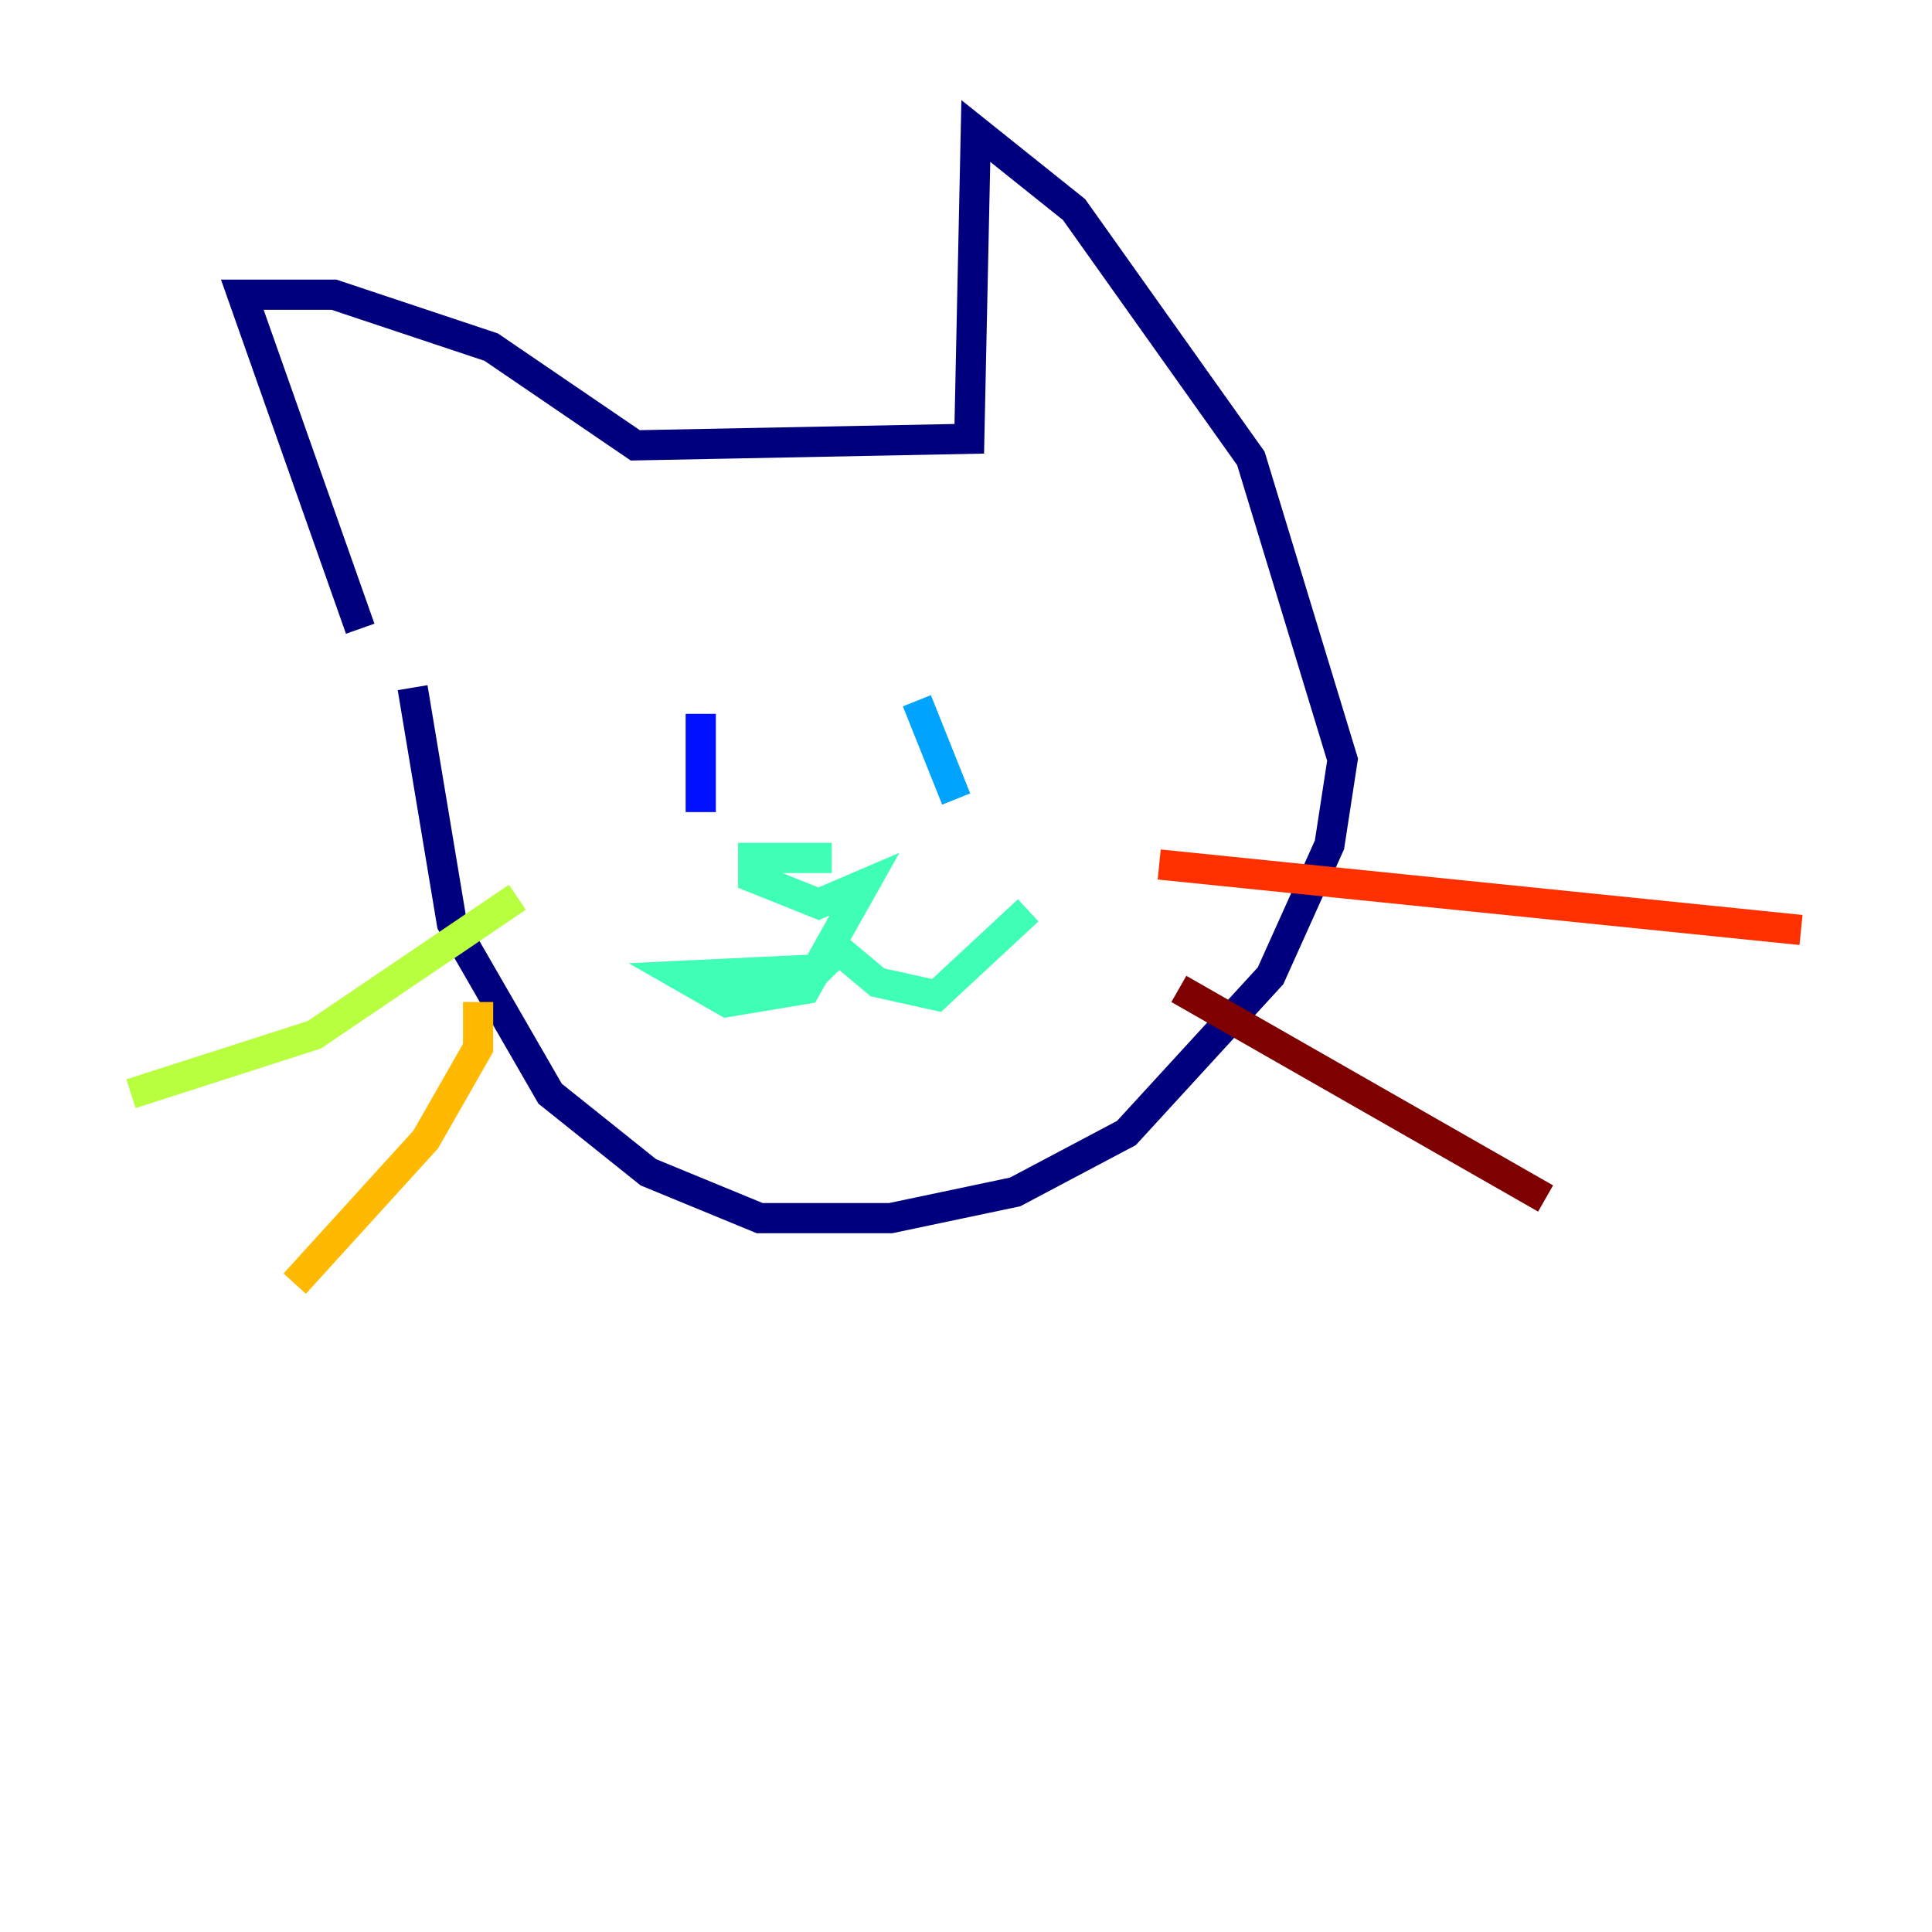 <?xml version="1.0" encoding="utf-8" ?>
<svg baseProfile="tiny" height="128" version="1.2" viewBox="0,0,128,128" width="128" xmlns="http://www.w3.org/2000/svg" xmlns:ev="http://www.w3.org/2001/xml-events" xmlns:xlink="http://www.w3.org/1999/xlink"><defs /><polyline fill="none" points="23.864,41.654 16.054,19.525 22.129,19.525 32.542,22.997 42.088,29.505 64.217,29.071 64.651,8.678 71.159,13.885 82.875,30.373 88.949,50.332 88.081,55.973 84.176,64.651 74.63,75.064 67.254,78.969 59.01,80.705 50.332,80.705 42.956,77.668 36.447,72.461 29.939,61.18 27.336,45.559" stroke="#00007f" stroke-width="2" /><polyline fill="none" points="46.427,47.295 46.427,53.803" stroke="#0010ff" stroke-width="2" /><polyline fill="none" points="60.746,46.427 63.349,52.936" stroke="#00a4ff" stroke-width="2" /><polyline fill="none" points="55.105,56.841 49.898,56.841 49.898,58.142 54.237,59.878 57.275,58.576 53.37,65.519 48.163,66.386 45.125,64.651 54.237,64.217 55.539,62.915 58.142,65.085 62.047,65.953 68.122,60.312" stroke="#3fffb7" stroke-width="2" /><polyline fill="none" points="34.278,59.444 20.827,68.556 8.678,72.461" stroke="#b7ff3f" stroke-width="2" /><polyline fill="none" points="31.675,66.386 31.675,69.424 28.203,75.498 19.525,85.044" stroke="#ffb900" stroke-width="2" /><polyline fill="none" points="76.8,57.275 119.322,61.614" stroke="#ff3000" stroke-width="2" /><polyline fill="none" points="78.102,65.519 102.4,79.403" stroke="#7f0000" stroke-width="2" /></svg>